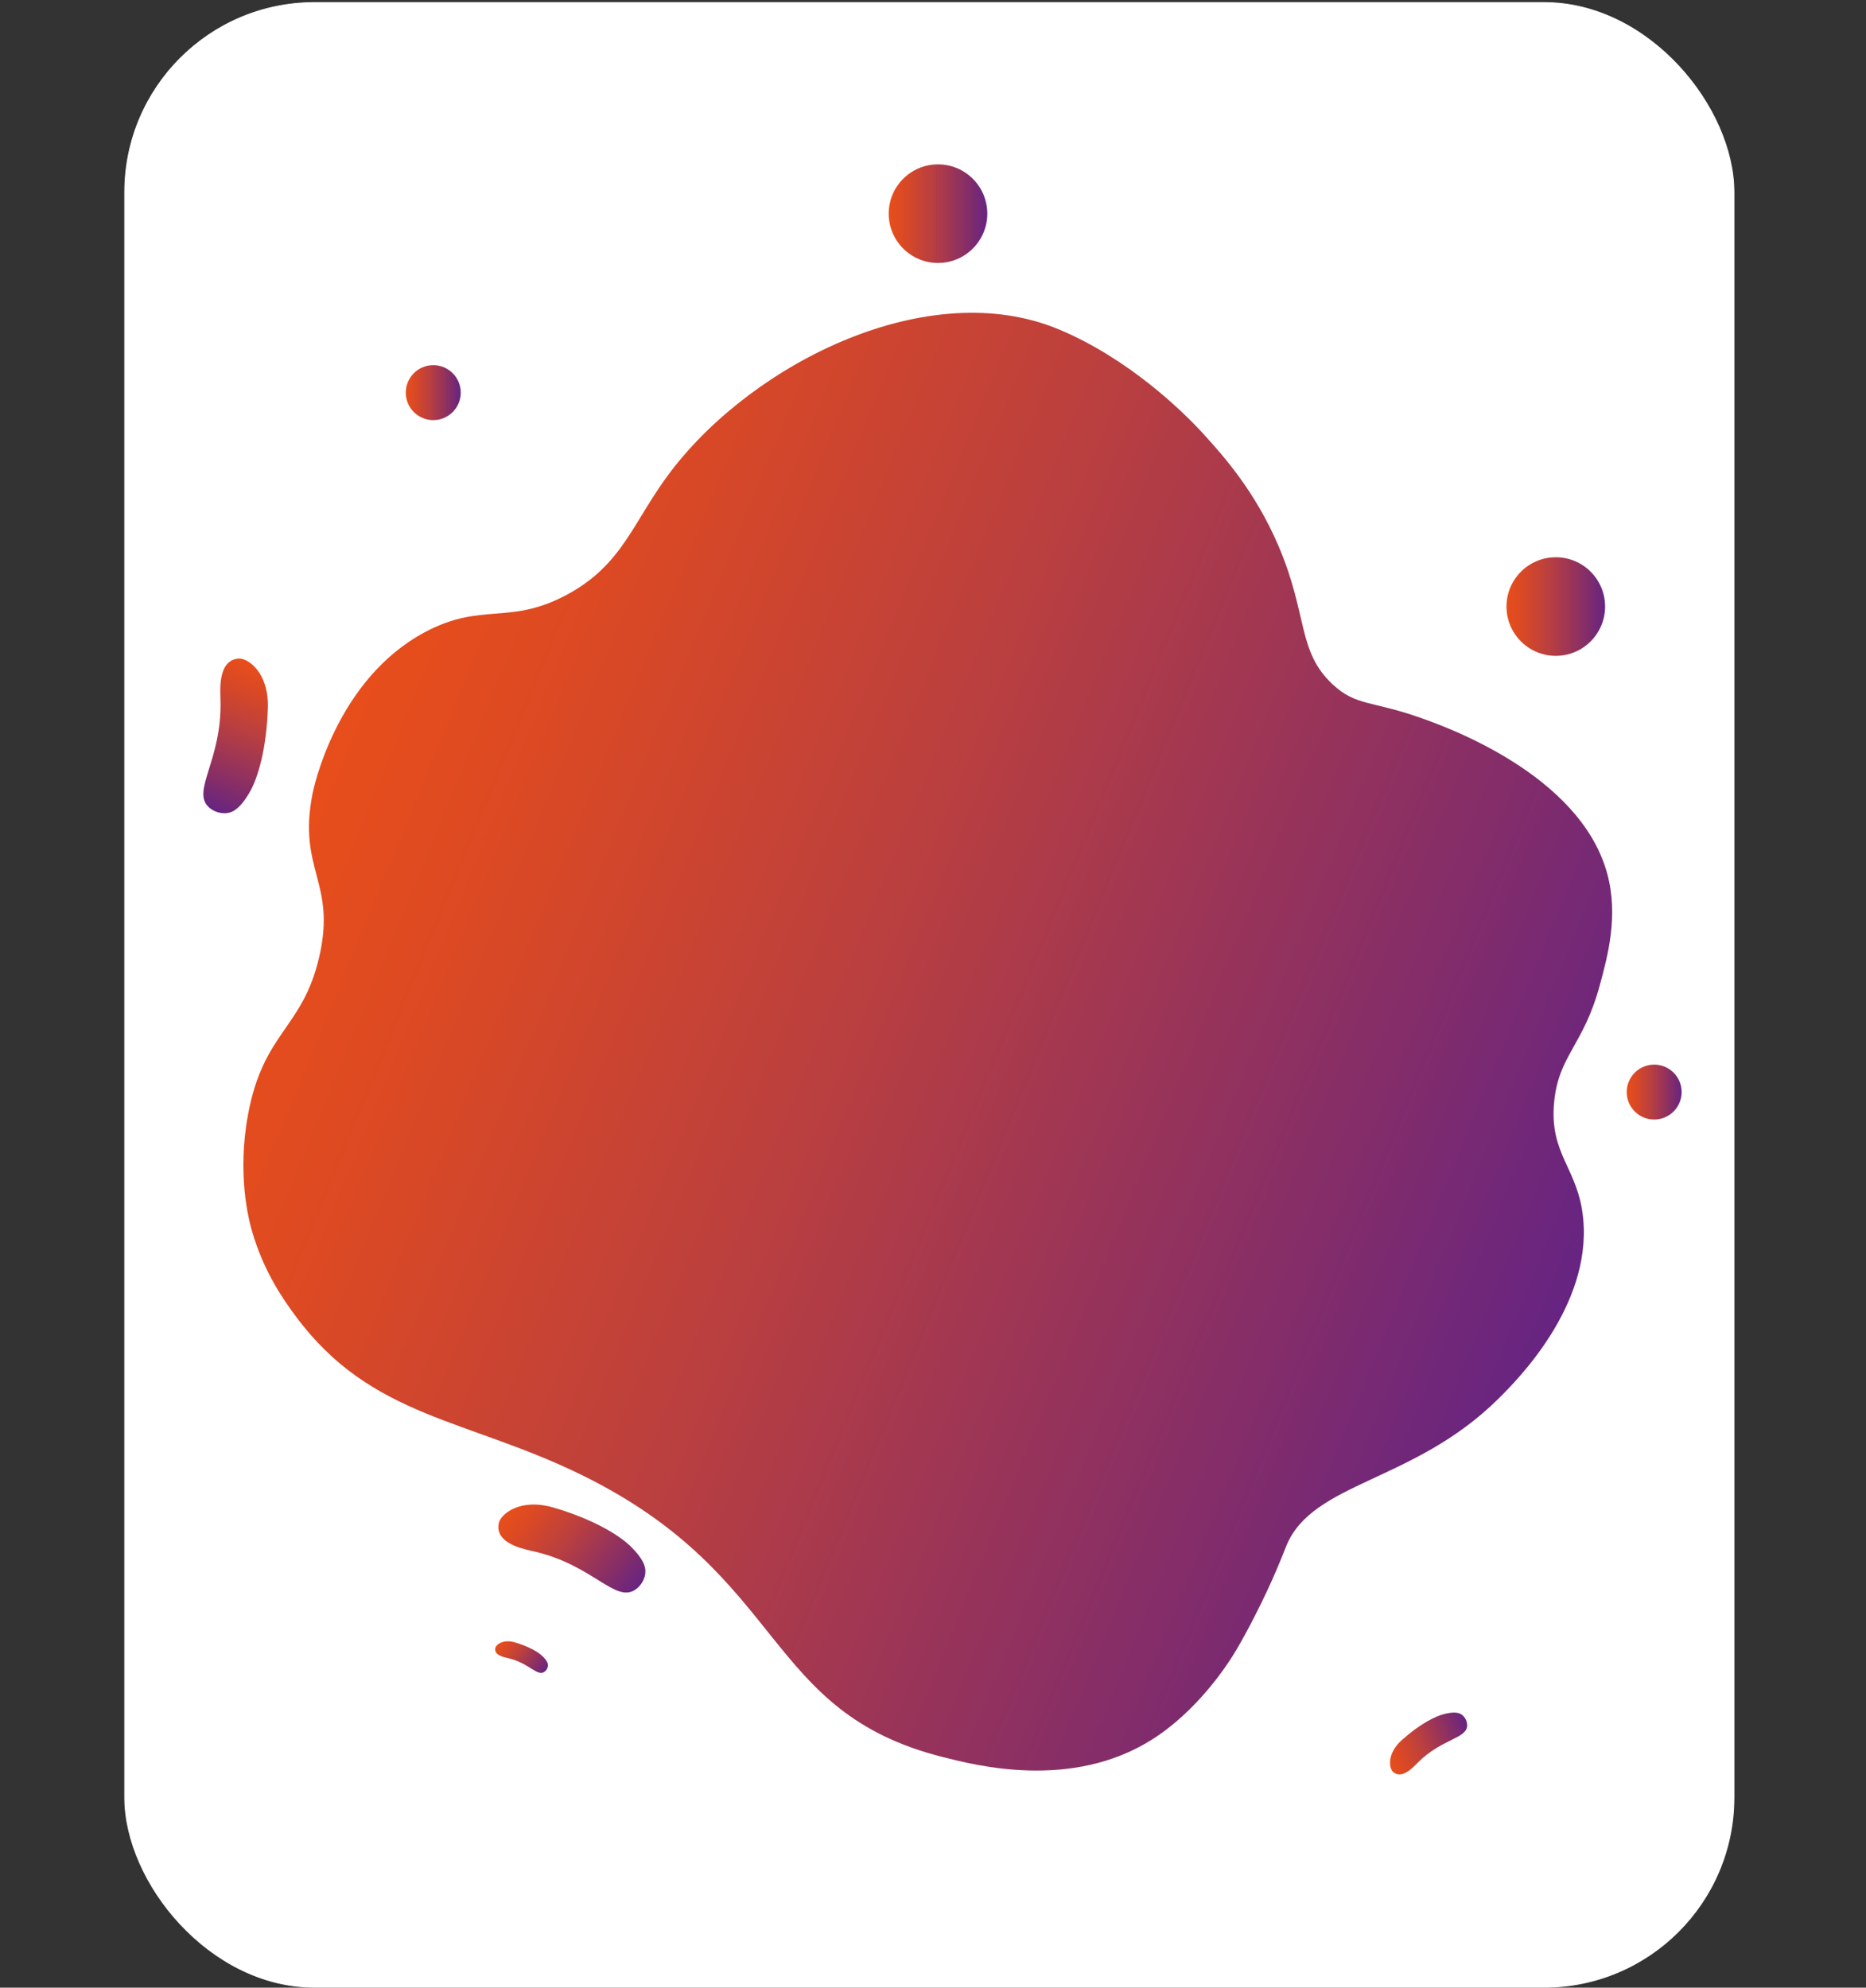 <?xml version="1.0" encoding="UTF-8"?>
<svg id="Capa_2" data-name="Capa 2" xmlns="http://www.w3.org/2000/svg" xmlns:xlink="http://www.w3.org/1999/xlink" viewBox="0 0 2168.88 2309.91">
  <rect x="0" y="0" width="2168.88" height="2309.91" fill="#333333" stroke="none"/>
  <defs>
    <linearGradient id="Degradado_sin_nombre_54" data-name="Degradado sin nombre 54" x1="1977.84" y1="5477.03" x2="3556.9" y2="5477.03" gradientTransform="translate(623 -4928.28) rotate(22.33)" gradientUnits="userSpaceOnUse">
      <stop offset="0" stop-color="#e84e1b"/>
      <stop offset=".15" stop-color="#db4924"/>
      <stop offset=".43" stop-color="#ba3f3f"/>
      <stop offset=".81" stop-color="#842d69"/>
      <stop offset="1" stop-color="#662482"/>
    </linearGradient>
    <linearGradient id="Degradado_sin_nombre_54-2" data-name="Degradado sin nombre 54" x1="1032.96" y1="248.3" x2="1147.56" y2="248.3" gradientTransform="matrix(1,0,0,1,0,0)" xlink:href="#Degradado_sin_nombre_54"/>
    <linearGradient id="Degradado_sin_nombre_54-3" data-name="Degradado sin nombre 54" x1="471.63" y1="456.28" x2="535.53" y2="456.28" gradientTransform="matrix(1,0,0,1,0,0)" xlink:href="#Degradado_sin_nombre_54"/>
    <linearGradient id="Degradado_sin_nombre_54-4" data-name="Degradado sin nombre 54" x1="1751.02" y1="704.88" x2="1865.62" y2="704.88" gradientTransform="matrix(1,0,0,1,0,0)" xlink:href="#Degradado_sin_nombre_54"/>
    <linearGradient id="Degradado_sin_nombre_54-5" data-name="Degradado sin nombre 54" x1="1890.74" y1="1269.12" x2="1954.59" y2="1269.12" gradientTransform="matrix(1,0,0,1,0,0)" xlink:href="#Degradado_sin_nombre_54"/>
    <linearGradient id="Degradado_sin_nombre_54-6" data-name="Degradado sin nombre 54" x1="3963.11" y1="6615.91" x2="4139.1" y2="6615.91" gradientTransform="translate(1405.76 -5924.1) rotate(36.94)" xlink:href="#Degradado_sin_nombre_54"/>
    <linearGradient id="Degradado_sin_nombre_54-7" data-name="Degradado sin nombre 54" x1="17573.88" y1="7519.52" x2="17749.87" y2="7519.52" gradientTransform="translate(13934.36 -12627.79) rotate(112.31)" xlink:href="#Degradado_sin_nombre_54"/>
    <linearGradient id="Degradado_sin_nombre_54-8" data-name="Degradado sin nombre 54" x1="195.1" y1="-4413.89" x2="296.82" y2="-4413.89" gradientTransform="translate(3028.39 6228.03) rotate(-21.23)" xlink:href="#Degradado_sin_nombre_54"/>
    <linearGradient id="Degradado_sin_nombre_54-9" data-name="Degradado sin nombre 54" x1="4047.91" y1="6753.41" x2="4111.07" y2="6753.41" gradientTransform="translate(1405.76 -5924.1) rotate(36.94)" xlink:href="#Degradado_sin_nombre_54"/>
  </defs>
  <g id="cartazanahoria">
    <rect id="CARTA_1" data-name="CARTA 1" x="144.98" y="2.99" width="1870.41" height="2306.42" rx="220.59" ry="220.59" style="fill: #fff; stroke: #fff; stroke-miterlimit: 10;"/>
    <g>
      <path d="m363.2,922.61c1.14-5.8,27.32-132.45,130.16-187.7,66.51-35.73,97.99-7.89,164.62-43.28,67-35.58,77.52-86.2,122.53-144.86,96.79-126.13,299.49-227.16,450.57-163.84,80.55,33.76,143.67,94.86,168.07,121.78,22.11,24.39,59.44,65.58,86.93,129.91,34.22,80.1,21.6,122.2,62.88,160.69,27.12,25.29,45.2,18.89,101.07,38.51,28.67,10.07,185.94,65.3,217.91,180.9,13.7,49.55.43,97.1-8.34,129.72-19.04,70.82-48.06,81.79-53.21,136.44-5.8,61.47,28.19,76.45,33.8,135.65,9.69,102.25-78.95,189.58-99.13,209.49-98.29,96.98-215.31,95.88-245.88,170.3-3.11,7.56-15.05,39.59-37.15,82.52-4.13,8.03-14.72,28.64-25.05,45.12-7.73,12.33-41.89,64.78-94.21,97.73-93.81,59.09-205.38,29.6-241.93,20.48-210.56-52.57-180.52-208.85-417.93-326.68-135.27-67.13-247.2-67.03-335.23-185.9-12.69-17.14-36.72-50.19-50.73-98.73-3.9-13.49-17.59-66.14-4.61-135.9,17.91-96.26,63.3-99.17,82.68-182.89,20.2-87.27-25.27-100.78-7.82-189.47Z" style="fill: url(#Degradado_sin_nombre_54);"/>
      <circle cx="1090.26" cy="248.3" r="57.29" style="fill: url(#Degradado_sin_nombre_54-2);"/>
      <circle cx="503.58" cy="456.28" r="31.94" style="fill: url(#Degradado_sin_nombre_54-3);"/>
      <circle cx="1808.32" cy="704.88" r="57.29" style="fill: url(#Degradado_sin_nombre_54-4);"/>
      <circle cx="1922.67" cy="1269.12" r="31.92" style="fill: url(#Degradado_sin_nombre_54-5);"/>
      <path d="m621.43,1803.12c-11.8-2.74-35.97-7.29-41.3-22.72-1.15-3.32-.98-6.59-.53-9.72,1.51-10.38,24.04-30.25,63.54-18.76,45.75,13.3,76.92,32.13,90.44,45.7,13.63,13.67,17.45,22.88,16.41,31.21-.91,7.31-5.67,14.91-12.2,18.97-23.37,14.53-49-29.02-116.37-44.68Z" style="fill: url(#Degradado_sin_nombre_54-6);"/>
      <path d="m256.29,814.01c-.33-12.12-2.03-36.64,11.55-45.7,2.92-1.95,6.12-2.62,9.27-2.97,10.42-1.16,35.34,15.62,34.21,56.74-1.31,47.63-11.66,82.54-21.37,99.06-9.79,16.64-17.73,22.66-26.05,23.76-7.3.97-15.86-1.72-21.44-7.01-19.96-18.94,15.7-54.74,13.83-123.88Z" style="fill: url(#Degradado_sin_nombre_54-7);"/>
      <path d="m1647.87,2048.44c-4.95,4.96-14.54,15.44-23.74,13.36-1.98-.45-3.53-1.52-4.94-2.7-4.64-3.9-7.53-21.03,10.15-36.92,20.48-18.41,39.23-27.98,50.01-30.49,10.87-2.53,16.55-1.6,20.33,1.45,3.31,2.67,5.6,7.33,5.6,11.77.01,15.9-29.18,15.22-57.41,43.53Z" style="fill: url(#Degradado_sin_nombre_54-8);"/>
      <path d="m590.69,1927c-4.24-.98-12.91-2.62-14.82-8.15-.41-1.19-.35-2.36-.19-3.49.54-3.73,8.63-10.86,22.8-6.73,16.42,4.77,27.6,11.53,32.46,16.4,4.89,4.91,6.26,8.21,5.89,11.2-.33,2.62-2.03,5.35-4.38,6.81-8.39,5.21-17.58-10.41-41.76-16.03Z" style="fill: url(#Degradado_sin_nombre_54-9);"/>
    </g>
  </g>
</svg>